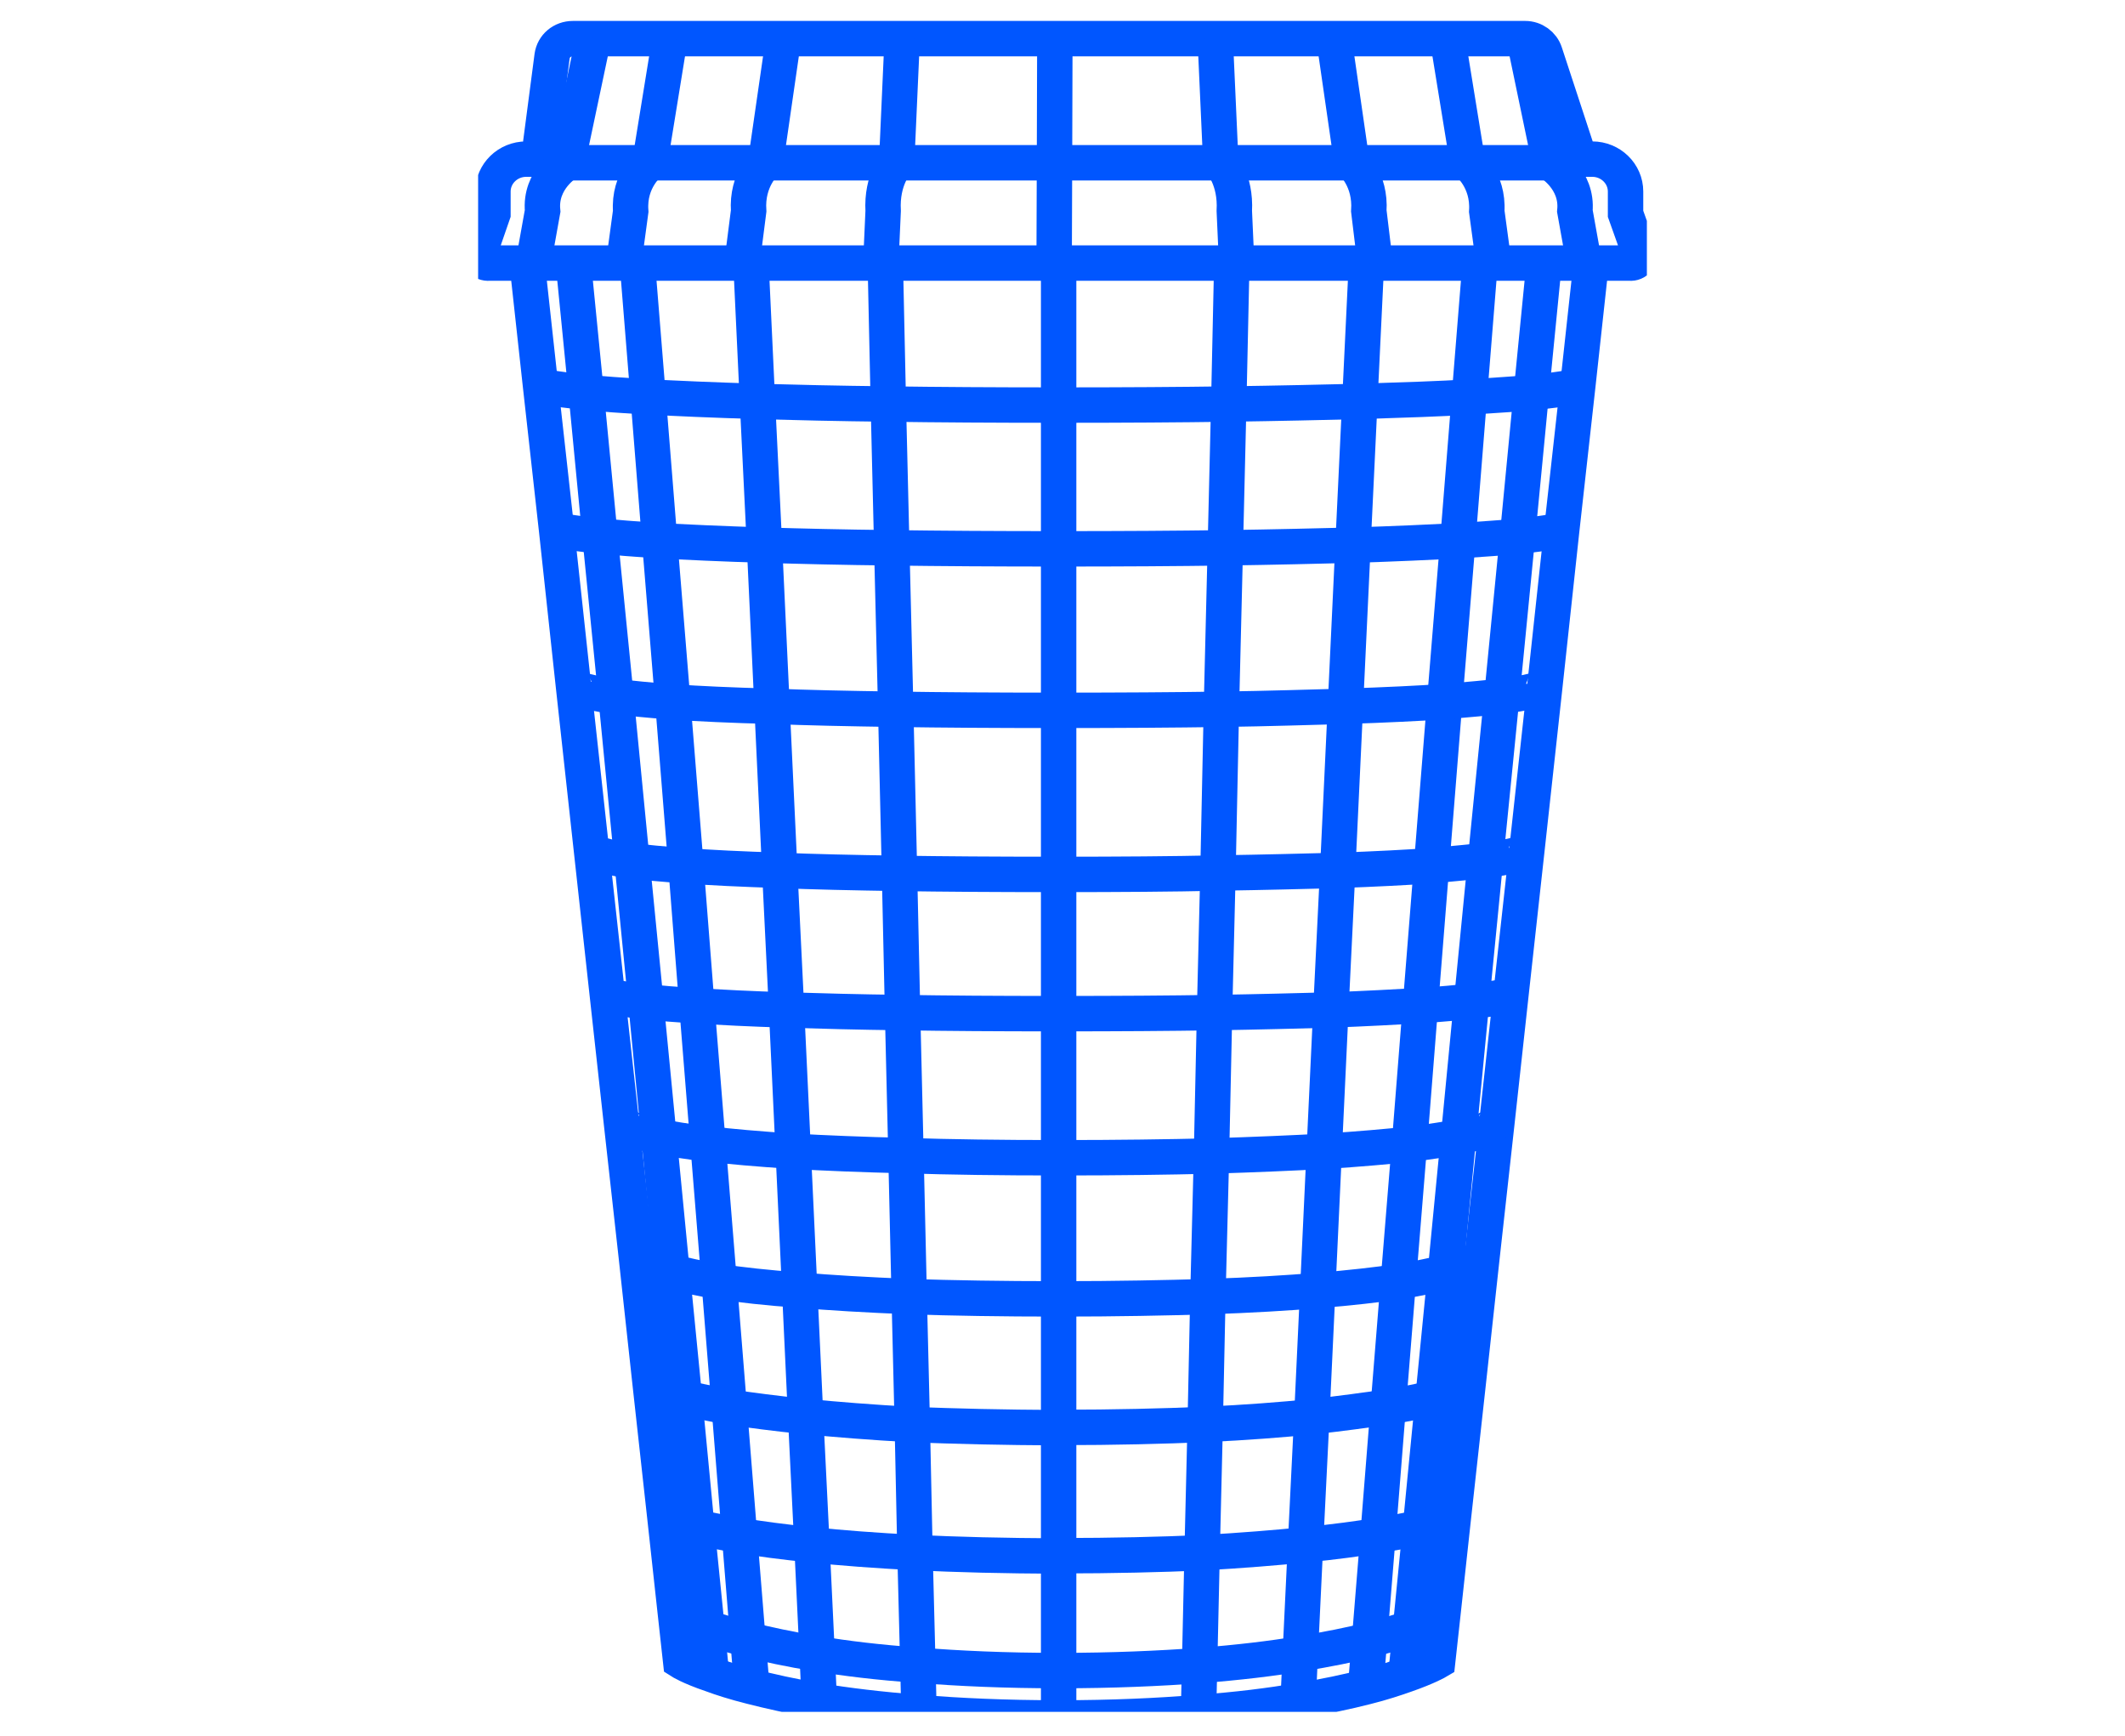 <?xml version="1.0" encoding="UTF-8"?> <svg xmlns="http://www.w3.org/2000/svg" width="60" height="49" viewBox="0 0 60 49" fill="none"><g clip-path="url(#clip0_399_1066)"><path d="M44.928 7.427H46.015C46.202 7.446 46.34 7.273 46.279 7.105L45.898 6.036V5.407C45.898 4.902 45.476 4.492 44.959 4.492H44.608L43.623 1.492C43.547 1.255 43.319 1.091 43.065 1.091H16.177C15.873 1.091 15.629 1.299 15.589 1.586L15.208 4.492H14.857C14.34 4.492 13.918 4.902 13.918 5.407V6.036L13.548 7.105C13.482 7.278 13.624 7.446 13.812 7.427H44.923H44.928Z" stroke="#0056FF" stroke-miterlimit="10"></path><path d="M44.939 7.338L44.928 7.422L44.548 10.901L44.096 14.96L43.619 19.37L43.111 24.003L42.659 28.101L42.258 31.759L41.847 35.466L41.435 39.232L41.034 42.865L40.74 45.563L40.593 46.899C40.593 46.899 40.319 47.062 39.694 47.28C39.4 47.384 39.029 47.508 38.572 47.622C38.054 47.755 37.43 47.889 36.673 48.013C35.871 48.146 34.932 48.27 33.84 48.344C32.708 48.438 31.398 48.498 29.911 48.498H29.891C28.393 48.498 27.083 48.438 25.941 48.344C24.844 48.26 23.91 48.146 23.108 48.013C22.356 47.889 21.732 47.745 21.209 47.612C20.752 47.498 20.366 47.374 20.087 47.27C19.473 47.062 19.219 46.899 19.219 46.899L19.072 45.563L18.777 42.865L18.376 39.232L17.965 35.461L17.554 31.764L17.153 28.126L16.701 24.008L16.193 19.375L15.716 14.965L15.264 10.906L14.883 7.427L14.873 7.343" stroke="#0056FF" stroke-miterlimit="10"></path><path d="M15.214 4.595H16.011H18.351H21.616H25.317H29.774H34.471H38.172H41.436H43.761H44.604" stroke="#0056FF" stroke-miterlimit="10"></path><path d="M15.752 14.96C15.752 14.96 15.975 15.034 16.945 15.133C17.356 15.172 17.905 15.217 18.625 15.267C19.397 15.306 20.367 15.351 21.585 15.39C22.601 15.42 23.794 15.45 25.185 15.465C26.556 15.484 28.109 15.494 29.896 15.494H29.917C31.683 15.494 33.242 15.484 34.597 15.465C35.994 15.445 37.187 15.415 38.202 15.39C39.416 15.351 40.39 15.306 41.162 15.267C41.878 15.217 42.421 15.182 42.842 15.143C43.837 15.039 44.076 14.96 44.076 14.96" stroke="#0056FF" stroke-miterlimit="10"></path><path d="M15.3 10.901C15.3 10.901 15.533 10.975 16.549 11.074C16.98 11.124 17.544 11.159 18.3 11.208C19.102 11.248 20.118 11.292 21.387 11.332C22.433 11.361 23.656 11.391 25.083 11.406C26.479 11.426 28.073 11.436 29.891 11.436H29.911C31.719 11.436 33.303 11.426 34.689 11.406C36.115 11.386 37.349 11.357 38.395 11.332C39.664 11.292 40.684 11.258 41.481 11.208C42.223 11.159 42.801 11.124 43.233 11.084C44.279 10.98 44.512 10.901 44.512 10.901" stroke="#0056FF" stroke-miterlimit="10"></path><path d="M17.971 35.461C17.971 35.461 18.067 35.669 18.976 35.906C19.301 35.99 19.738 36.089 20.306 36.183C20.9 36.267 21.646 36.357 22.586 36.421C23.444 36.495 24.464 36.554 25.672 36.604C26.886 36.644 28.282 36.668 29.896 36.668H29.917C31.521 36.668 32.907 36.639 34.11 36.604C35.324 36.564 36.349 36.5 37.207 36.431C38.146 36.357 38.888 36.267 39.487 36.183C40.055 36.089 40.482 36 40.817 35.916C41.619 35.708 41.812 35.525 41.853 35.471L41.863 35.461" stroke="#0056FF" stroke-miterlimit="10"></path><path d="M17.625 31.753C17.625 31.753 17.721 31.907 18.605 32.085C18.935 32.149 19.387 32.229 19.991 32.293C20.615 32.367 21.397 32.436 22.397 32.501C23.286 32.55 24.342 32.595 25.586 32.624C26.819 32.664 28.246 32.684 29.896 32.684H29.916C31.556 32.684 32.978 32.664 34.206 32.634C35.45 32.595 36.501 32.55 37.395 32.501C38.38 32.441 39.172 32.367 39.801 32.303C40.395 32.229 40.857 32.159 41.187 32.095C42.096 31.912 42.192 31.753 42.192 31.753" stroke="#0056FF" stroke-miterlimit="10"></path><path d="M16.757 1.086L16.016 4.596C16.016 4.596 15.234 5.061 15.321 5.957L15.057 7.427" stroke="#0056FF" stroke-miterlimit="10"></path><path d="M18.915 1.096L18.346 4.595V4.605C18.346 4.605 17.742 5.07 17.808 5.966L17.61 7.426V7.436" stroke="#0056FF" stroke-miterlimit="10"></path><path d="M20.088 47.265L19.961 45.944L19.676 43.113L19.326 39.46L18.976 35.906L18.605 32.085L18.235 28.274L17.844 24.3L17.392 19.662L16.94 15.133L16.549 11.075L16.189 7.432" stroke="#0056FF" stroke-miterlimit="10"></path><path d="M21.225 47.572L21.118 46.285L20.88 43.34L20.59 39.717L20.306 36.183L19.991 32.298L19.677 28.398L19.367 24.433L18.996 19.81L18.626 15.267L18.301 11.208L17.996 7.432" stroke="#0056FF" stroke-miterlimit="10"></path><path d="M22.123 1.086L21.615 4.596C21.615 4.596 21.077 5.061 21.138 5.957L20.95 7.427" stroke="#0056FF" stroke-miterlimit="10"></path><path d="M23.128 47.904L23.072 46.686L22.925 43.608L22.747 39.985L22.58 36.421L22.397 32.506L22.209 28.512L22.016 24.567L21.798 19.934L21.585 15.39L21.387 11.332L21.204 7.432" stroke="#0056FF" stroke-miterlimit="10"></path><path d="M25.474 1.086L25.317 4.596C25.317 4.596 24.885 5.061 24.936 5.957L24.87 7.427" stroke="#0056FF" stroke-miterlimit="10"></path><path d="M25.947 48.295L25.916 47.008L25.835 43.825L25.759 40.217L25.672 36.604L25.581 32.63L25.485 28.591L25.398 24.656L25.291 20.023L25.18 15.47L25.083 11.406L24.997 7.432" stroke="#0056FF" stroke-miterlimit="10"></path><path d="M43.03 1.086L43.761 4.596C43.761 4.596 44.553 5.061 44.467 5.957L44.731 7.427" stroke="#0056FF" stroke-miterlimit="10"></path><path d="M40.872 1.096L41.441 4.595V4.605C41.441 4.605 42.035 5.07 41.979 5.966L42.177 7.426V7.436" stroke="#0056FF" stroke-miterlimit="10"></path><path d="M39.699 47.265L39.826 45.954L40.105 43.123L40.461 39.47L40.811 35.916L41.182 32.095L41.552 28.264L41.943 24.28L42.405 19.652L42.847 15.143L43.238 11.084L43.598 7.432" stroke="#0056FF" stroke-miterlimit="10"></path><path d="M38.562 47.572L38.669 46.295L38.908 43.35L39.197 39.717L39.481 36.183L39.796 32.308L40.106 28.388L40.421 24.433L40.791 19.805L41.162 15.267L41.487 11.208L41.791 7.432" stroke="#0056FF" stroke-miterlimit="10"></path><path d="M37.664 1.086L38.172 4.596C38.172 4.596 38.71 5.061 38.649 5.957L38.827 7.427" stroke="#0056FF" stroke-miterlimit="10"></path><path d="M36.658 47.904L36.714 46.686L36.861 43.608L37.039 39.995L37.206 36.431L37.389 32.506L37.577 28.512L37.77 24.567L37.988 19.934L38.202 15.39L38.395 11.332L38.582 7.432" stroke="#0056FF" stroke-miterlimit="10"></path><path d="M34.312 1.086L34.47 4.596C34.47 4.596 34.901 5.061 34.851 5.957L34.917 7.427" stroke="#0056FF" stroke-miterlimit="10"></path><path d="M33.841 48.295L33.871 47.018L33.942 43.835L34.029 40.217L34.105 36.604L34.206 32.639L34.293 28.591L34.389 24.646L34.486 20.023L34.597 15.47L34.694 11.406L34.78 7.432" stroke="#0056FF" stroke-miterlimit="10"></path><path d="M29.891 7.427V11.436V15.494V20.053V24.68V28.615V32.689V36.668V40.301V43.924V47.161V48.295" stroke="#0056FF" stroke-miterlimit="10"></path><path d="M29.784 1.086L29.774 4.596L29.764 7.427" stroke="#0056FF" stroke-miterlimit="10"></path><path d="M29.912 47.161H29.891C28.383 47.161 27.068 47.102 25.911 47.008C24.804 46.934 23.87 46.815 23.068 46.686C22.296 46.562 21.641 46.419 21.113 46.285C20.636 46.162 20.255 46.048 19.961 45.944C19.336 45.726 19.072 45.563 19.072 45.563" stroke="#0056FF" stroke-miterlimit="10"></path><path d="M40.745 45.563C40.745 45.563 40.471 45.726 39.826 45.954C39.522 46.058 39.141 46.172 38.674 46.295C38.146 46.429 37.491 46.562 36.719 46.686C35.917 46.82 34.968 46.934 33.876 47.018C32.734 47.102 31.414 47.161 29.916 47.161" stroke="#0056FF" stroke-miterlimit="10"></path><path d="M29.911 43.924H29.891C28.358 43.924 27.007 43.885 25.834 43.83C24.712 43.771 23.743 43.697 22.92 43.612C22.098 43.528 21.423 43.439 20.879 43.345C20.382 43.261 19.991 43.182 19.676 43.117C19.158 42.994 18.874 42.91 18.777 42.87C18.757 42.86 18.747 42.86 18.747 42.86" stroke="#0056FF" stroke-miterlimit="10"></path><path d="M41.075 42.855C41.075 42.855 41.065 42.865 41.035 42.865C40.938 42.905 40.644 42.999 40.106 43.123C39.791 43.187 39.39 43.266 38.902 43.35C38.354 43.434 37.669 43.533 36.861 43.608C36.039 43.692 35.064 43.771 33.937 43.835C32.775 43.885 31.434 43.919 29.911 43.919" stroke="#0056FF" stroke-miterlimit="10"></path><path d="M29.911 40.301H29.891C28.327 40.301 26.956 40.261 25.758 40.217C24.606 40.153 23.601 40.073 22.748 39.989C21.89 39.905 21.174 39.806 20.59 39.722C20.072 39.628 19.651 39.539 19.331 39.465C18.716 39.331 18.442 39.227 18.442 39.227" stroke="#0056FF" stroke-miterlimit="10"></path><path d="M41.38 39.222C41.38 39.222 41.106 39.326 40.461 39.47C40.136 39.544 39.72 39.633 39.202 39.717C38.613 39.801 37.902 39.901 37.044 39.995C36.191 40.079 35.196 40.158 34.033 40.212C32.84 40.262 31.475 40.297 29.916 40.297" stroke="#0056FF" stroke-miterlimit="10"></path><path d="M16.706 24.007C16.706 24.007 16.747 24.151 17.838 24.304C18.209 24.344 18.706 24.398 19.361 24.438C20.047 24.497 20.915 24.532 22.011 24.572C22.961 24.611 24.073 24.636 25.393 24.656C26.652 24.675 28.099 24.685 29.764 24.685H29.891C31.602 24.685 33.089 24.675 34.389 24.646C35.709 24.626 36.821 24.596 37.77 24.572C38.867 24.532 39.735 24.487 40.42 24.438C41.075 24.378 41.563 24.334 41.943 24.285C43.076 24.141 43.096 24.007 43.096 24.007" stroke="#0056FF" stroke-miterlimit="10"></path><path d="M16.219 19.375C16.219 19.375 16.259 19.518 17.392 19.662C17.782 19.712 18.3 19.766 18.996 19.816C19.717 19.865 20.636 19.91 21.803 19.939C22.783 19.979 23.936 20.004 25.291 20.023C26.591 20.043 28.078 20.053 29.769 20.053H29.896C31.648 20.053 33.16 20.043 34.491 20.023C35.851 20.004 37.014 19.964 37.989 19.939C39.151 19.9 40.07 19.855 40.796 19.806C41.492 19.746 42.01 19.702 42.411 19.652C43.563 19.509 43.583 19.375 43.583 19.375" stroke="#0056FF" stroke-miterlimit="10"></path><path d="M17.158 28.121C17.382 28.17 17.727 28.225 18.235 28.274C18.615 28.324 19.087 28.358 19.681 28.398C20.367 28.437 21.194 28.482 22.215 28.512C23.144 28.541 24.23 28.571 25.489 28.586C26.733 28.606 28.15 28.616 29.769 28.616H29.896C31.567 28.616 33.024 28.606 34.293 28.586C35.562 28.566 36.648 28.536 37.578 28.512C38.603 28.472 39.436 28.427 40.111 28.388C40.705 28.348 41.177 28.304 41.558 28.264C42.086 28.205 42.436 28.15 42.665 28.101" stroke="#0056FF" stroke-miterlimit="10"></path></g><defs><clipPath id="clip0_399_1066"><rect width="33" height="48" fill="white" transform="translate(13.5 0.326)"></rect></clipPath></defs></svg> 